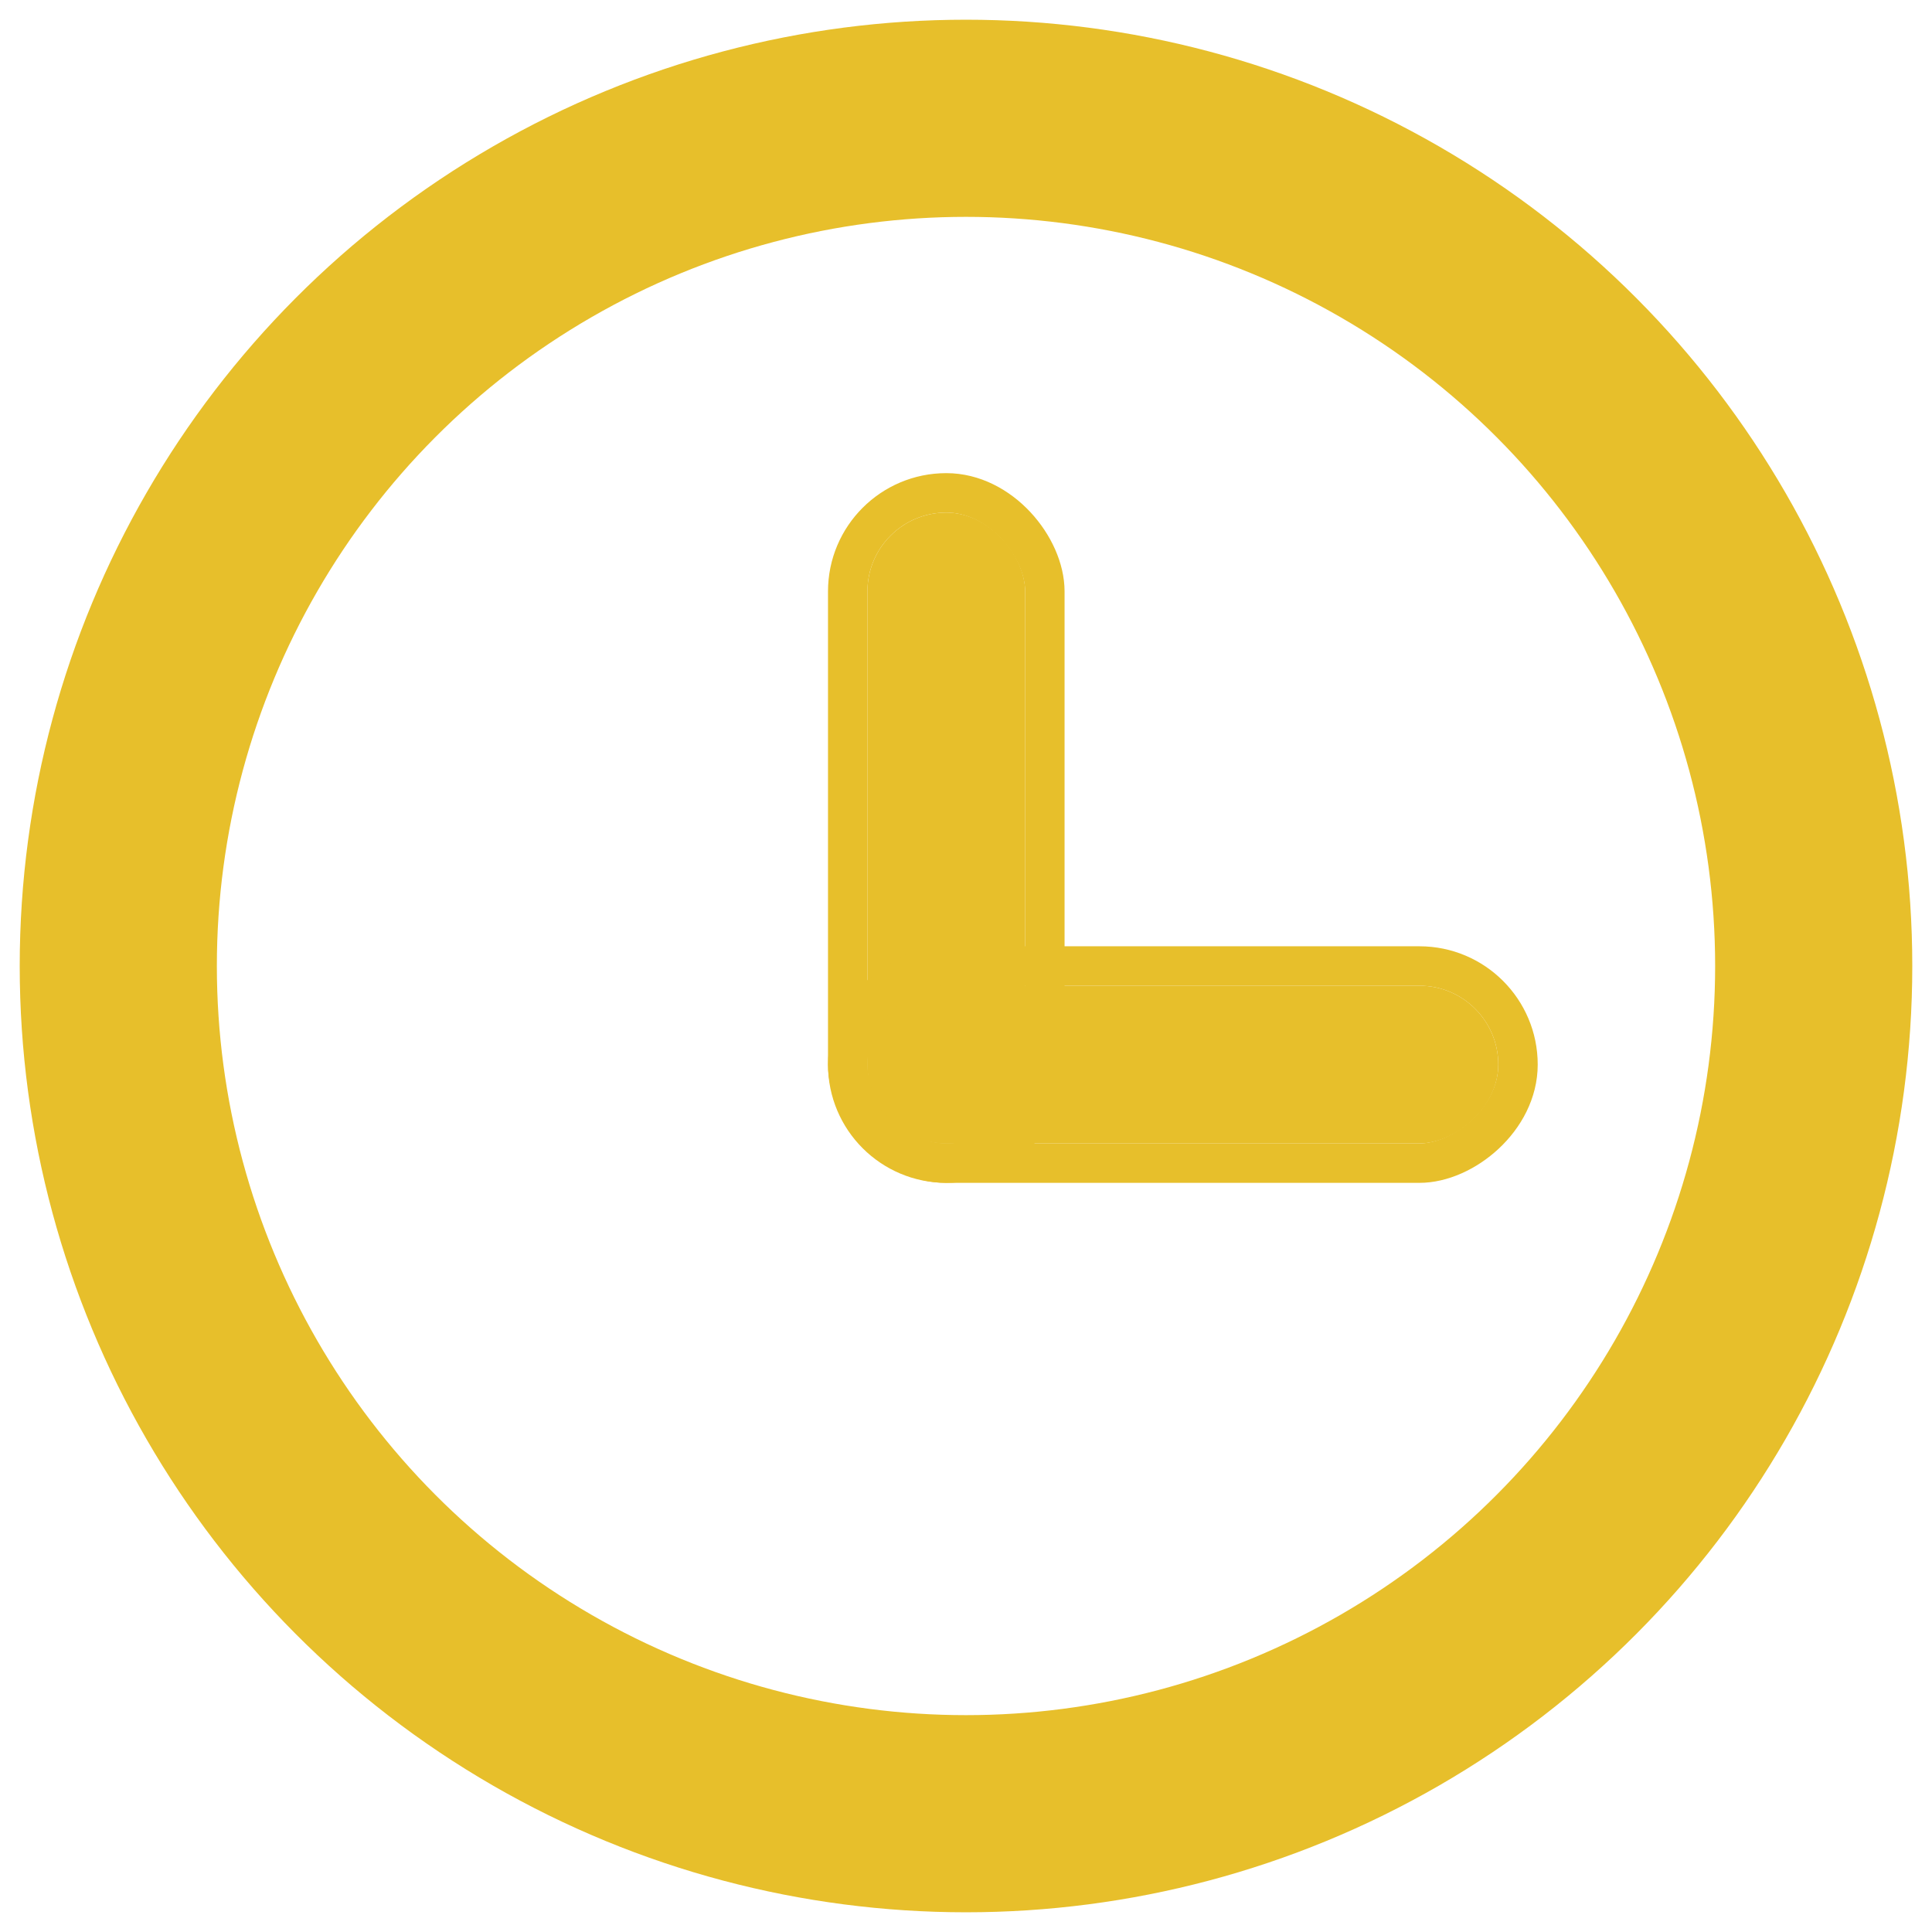 <?xml version="1.0" encoding="UTF-8"?>
<svg viewBox="0 0 49 49" version="1.1" xmlns="http://www.w3.org/2000/svg" xmlns:xlink="http://www.w3.org/1999/xlink">
    <defs>
        <rect id="path-1" x="19" y="10" width="4" height="16" rx="2"></rect>
        <rect id="path-2" x="25" y="16" width="4" height="16" rx="2"></rect>
    </defs>
    <g id="Symbols" stroke="none" stroke-width="1" fill="none" fill-rule="evenodd">
        <g id="Group-2" transform="translate(3, 3)">
            <circle id="Oval-4" stroke="#E7BF2B" stroke-width="5" cx="21.5" cy="21.5" r="21.5"></circle>
            <g id="Rectangle">
                <use fill="#E7BF2B" fill-rule="evenodd" xlink:href="#path-1"></use>
                <rect stroke="#E7BF2B" stroke-width="1" x="18.5" y="9.5" width="5" height="17" rx="2.5"></rect>
            </g>
            <g id="Rectangle" transform="translate(27, 24) rotate(90) translate(-27, -24) ">
                <use fill="#E7BF2B" fill-rule="evenodd" xlink:href="#path-2"></use>
                <rect stroke="#E7BF2B" stroke-width="1" x="24.5" y="15.5" width="5" height="17" rx="2.5"></rect>
            </g>
        </g>
    </g>
</svg>